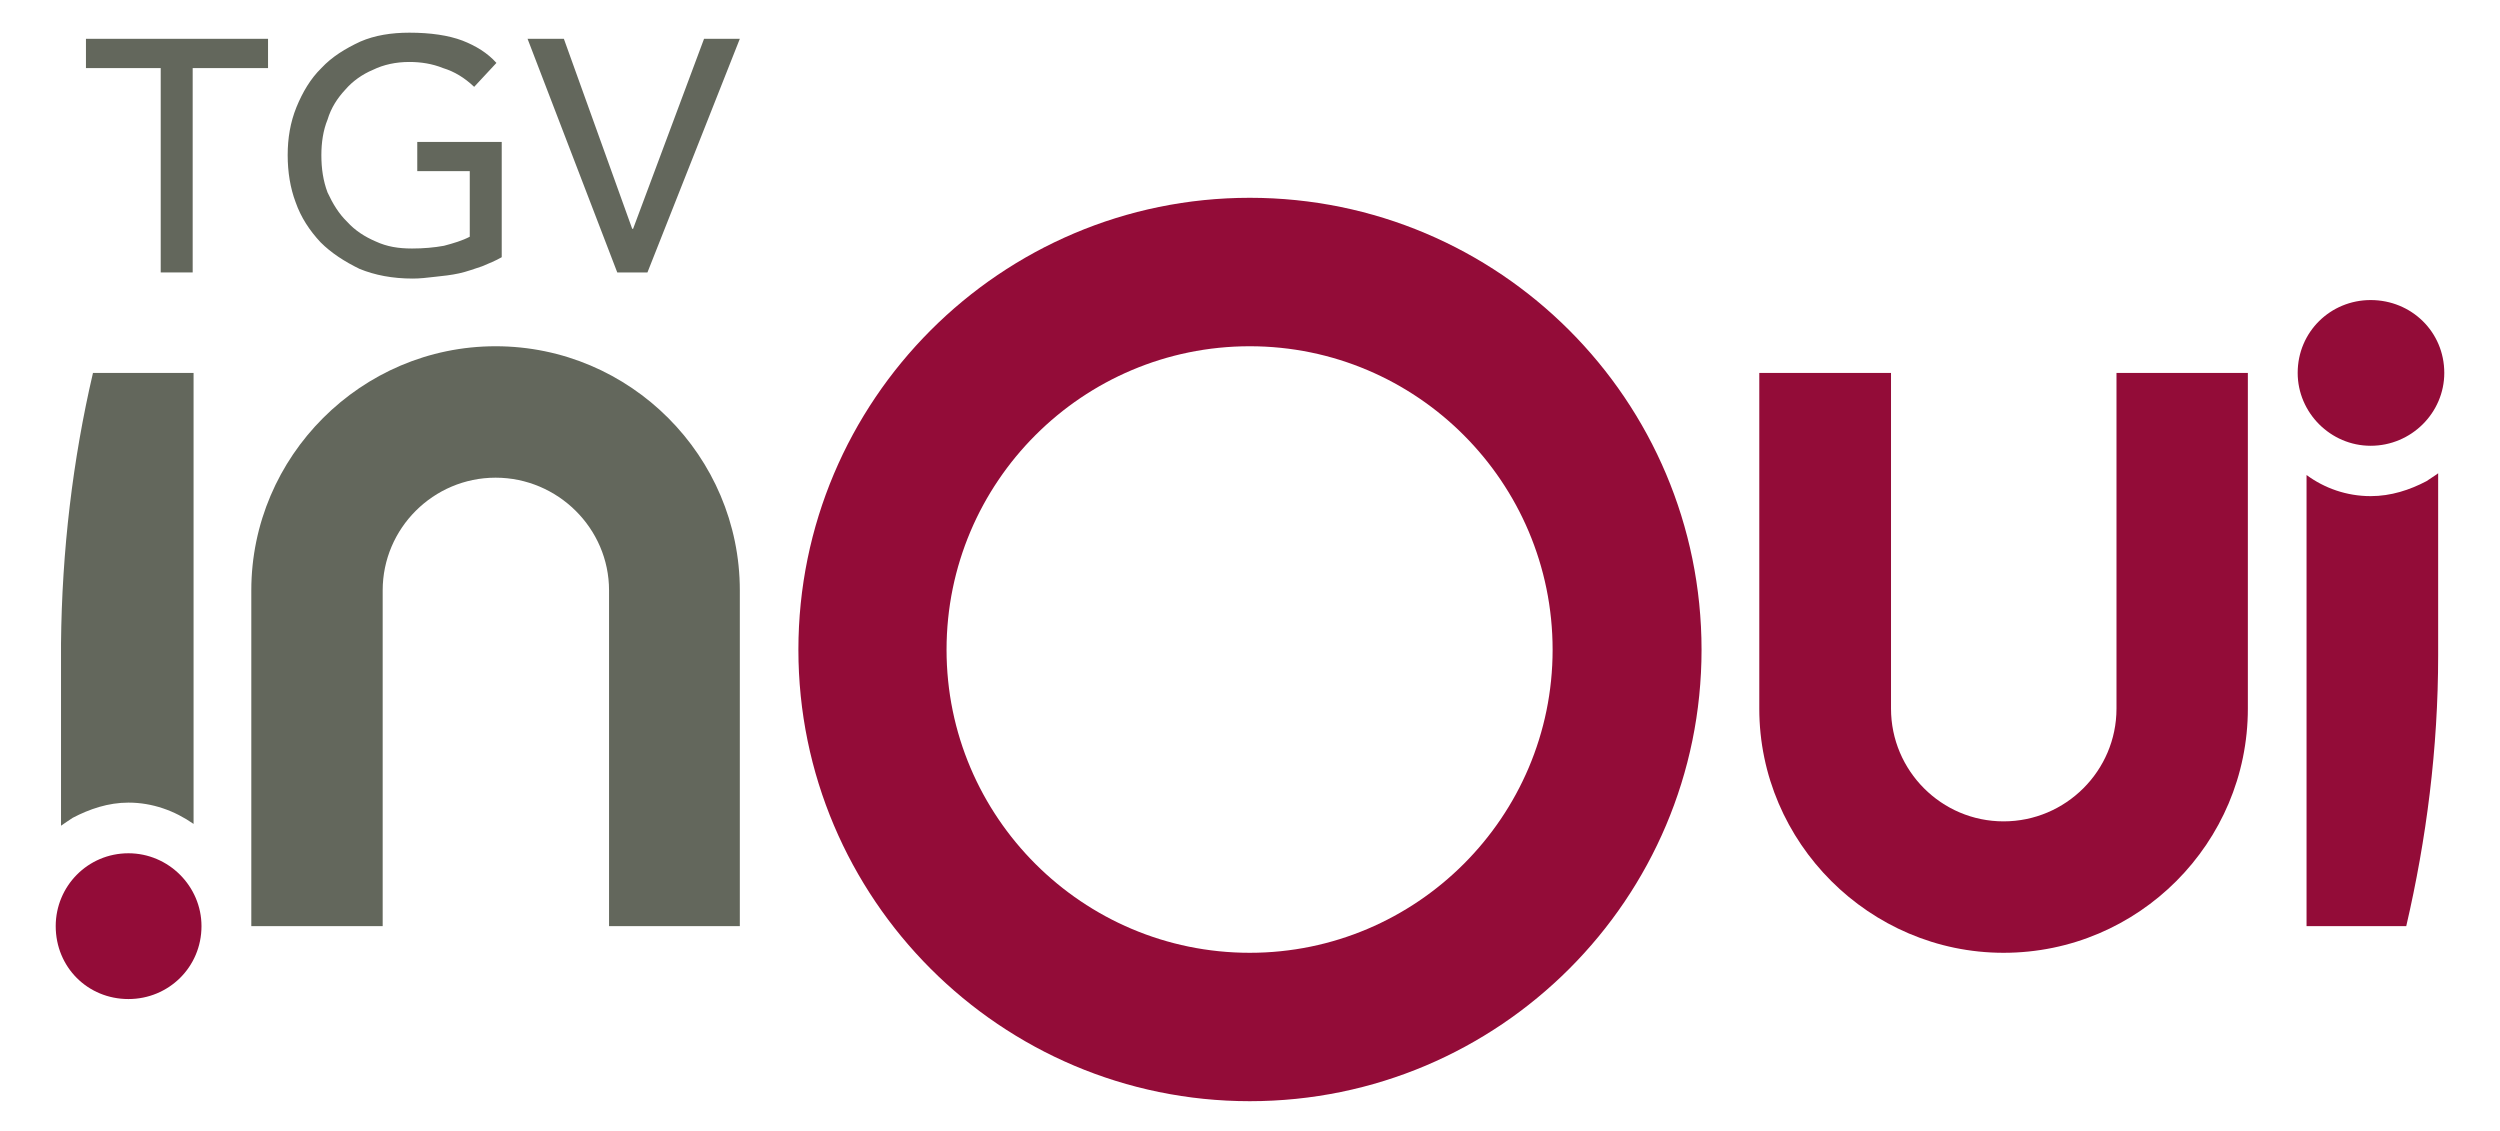 <svg width="42" height="19" viewBox="0 0 42 19" fill="none" xmlns="http://www.w3.org/2000/svg">
<g id="image" clip-path="url(#clip0_7_1467)">
<g id="g10">
<g id="g4709">
<g id="g4704">
<path id="path30" d="M2.7 1.144H1.444V0.652H4.503V1.144H3.237V4.577H2.7V1.144Z" fill="#63675C"/>
<path id="path32" d="M8.429 2.384V4.321C8.326 4.381 8.217 4.424 8.099 4.474C7.966 4.517 7.848 4.563 7.71 4.593C7.577 4.622 7.444 4.636 7.311 4.65C7.173 4.666 7.055 4.68 6.936 4.68C6.592 4.68 6.296 4.622 6.04 4.517C5.789 4.395 5.562 4.248 5.385 4.07C5.202 3.874 5.055 3.652 4.966 3.396C4.877 3.16 4.833 2.891 4.833 2.606C4.833 2.324 4.877 2.055 4.981 1.799C5.084 1.548 5.217 1.322 5.399 1.144C5.577 0.953 5.803 0.815 6.055 0.698C6.296 0.593 6.577 0.549 6.877 0.549C7.232 0.549 7.532 0.593 7.769 0.682C7.996 0.771 8.188 0.888 8.34 1.057L7.966 1.459C7.804 1.306 7.636 1.203 7.444 1.144C7.262 1.07 7.069 1.041 6.877 1.041C6.651 1.041 6.444 1.086 6.266 1.173C6.084 1.249 5.922 1.366 5.803 1.504C5.666 1.651 5.562 1.813 5.503 2.009C5.429 2.188 5.399 2.398 5.399 2.606C5.399 2.832 5.429 3.038 5.503 3.234C5.592 3.426 5.695 3.594 5.833 3.727C5.966 3.874 6.128 3.977 6.311 4.056C6.503 4.145 6.695 4.175 6.922 4.175C7.114 4.175 7.296 4.159 7.459 4.129C7.621 4.086 7.769 4.042 7.892 3.977V2.875H7.01V2.384H8.429Z" fill="#63675C"/>
<path id="path34" d="M8.863 0.652H9.473L10.621 3.844H10.636L11.828 0.652H12.429L10.877 4.577H10.37L8.863 0.652Z" fill="#63675C"/>
</g>
<g id="g4695">
<path id="path36" d="M6.429 9.918C6.429 8.876 7.281 8.025 8.326 8.025C9.37 8.025 10.232 8.876 10.232 9.918V15.559H12.429V9.918C12.429 7.666 10.591 5.817 8.326 5.817C6.069 5.817 4.222 7.666 4.222 9.918V15.559H6.429V9.918Z" fill="#63675C"/>
<path id="path38" d="M1.562 6.265C1.222 7.725 1.04 9.249 1.025 10.813C1.025 10.843 1.025 13.872 1.025 13.872C1.084 13.828 1.158 13.784 1.222 13.739C1.503 13.592 1.818 13.484 2.158 13.484C2.562 13.484 2.936 13.621 3.252 13.842V6.265H1.562Z" fill="#63675C"/>
<path id="path40" d="M2.158 14.335C1.473 14.335 0.936 14.89 0.936 15.559C0.936 16.248 1.473 16.784 2.158 16.784C2.833 16.784 3.385 16.248 3.385 15.559C3.385 14.89 2.833 14.335 2.158 14.335Z" fill="#930C38"/>
<path id="path42" d="M35.557 11.905C35.557 12.948 34.706 13.799 33.66 13.799C32.616 13.799 31.769 12.948 31.769 11.905V6.265H29.556V11.905C29.556 14.157 31.41 16.007 33.66 16.007C35.932 16.007 37.764 14.157 37.764 11.905V6.265H35.557V11.905Z" fill="#930C38"/>
<path id="path44" d="M39.827 7.489C40.512 7.489 41.064 6.933 41.064 6.265C41.064 5.575 40.512 5.041 39.827 5.041C39.153 5.041 38.601 5.575 38.601 6.265C38.601 6.933 39.153 7.489 39.827 7.489Z" fill="#930C38"/>
<path id="path46" d="M40.425 15.559C40.764 14.098 40.961 12.574 40.961 11.01C40.961 10.98 40.961 7.951 40.961 7.951C40.903 7.995 40.828 8.039 40.764 8.084C40.484 8.231 40.169 8.335 39.827 8.335C39.425 8.335 39.05 8.202 38.75 7.98V15.559H40.425Z" fill="#930C38"/>
<path id="path48" d="M20.996 5.817C23.798 5.817 26.084 8.098 26.084 10.916C26.084 13.725 23.798 16.007 20.996 16.007C18.188 16.007 15.902 13.725 15.902 10.916C15.902 8.098 18.188 5.817 20.996 5.817ZM20.996 18.5C25.189 18.5 28.586 15.097 28.586 10.916C28.586 6.726 25.189 3.323 20.996 3.323C16.813 3.323 13.413 6.726 13.413 10.916C13.413 15.097 16.813 18.5 20.996 18.5Z" fill="#930C38"/>
</g>
</g>
</g>
</g>
<defs>
<clipPath id="clip0_7_1467">
<rect width="40.127" height="18" fill="white" transform="translate(0.936 0.5)"/>
</clipPath>
</defs>
</svg>
